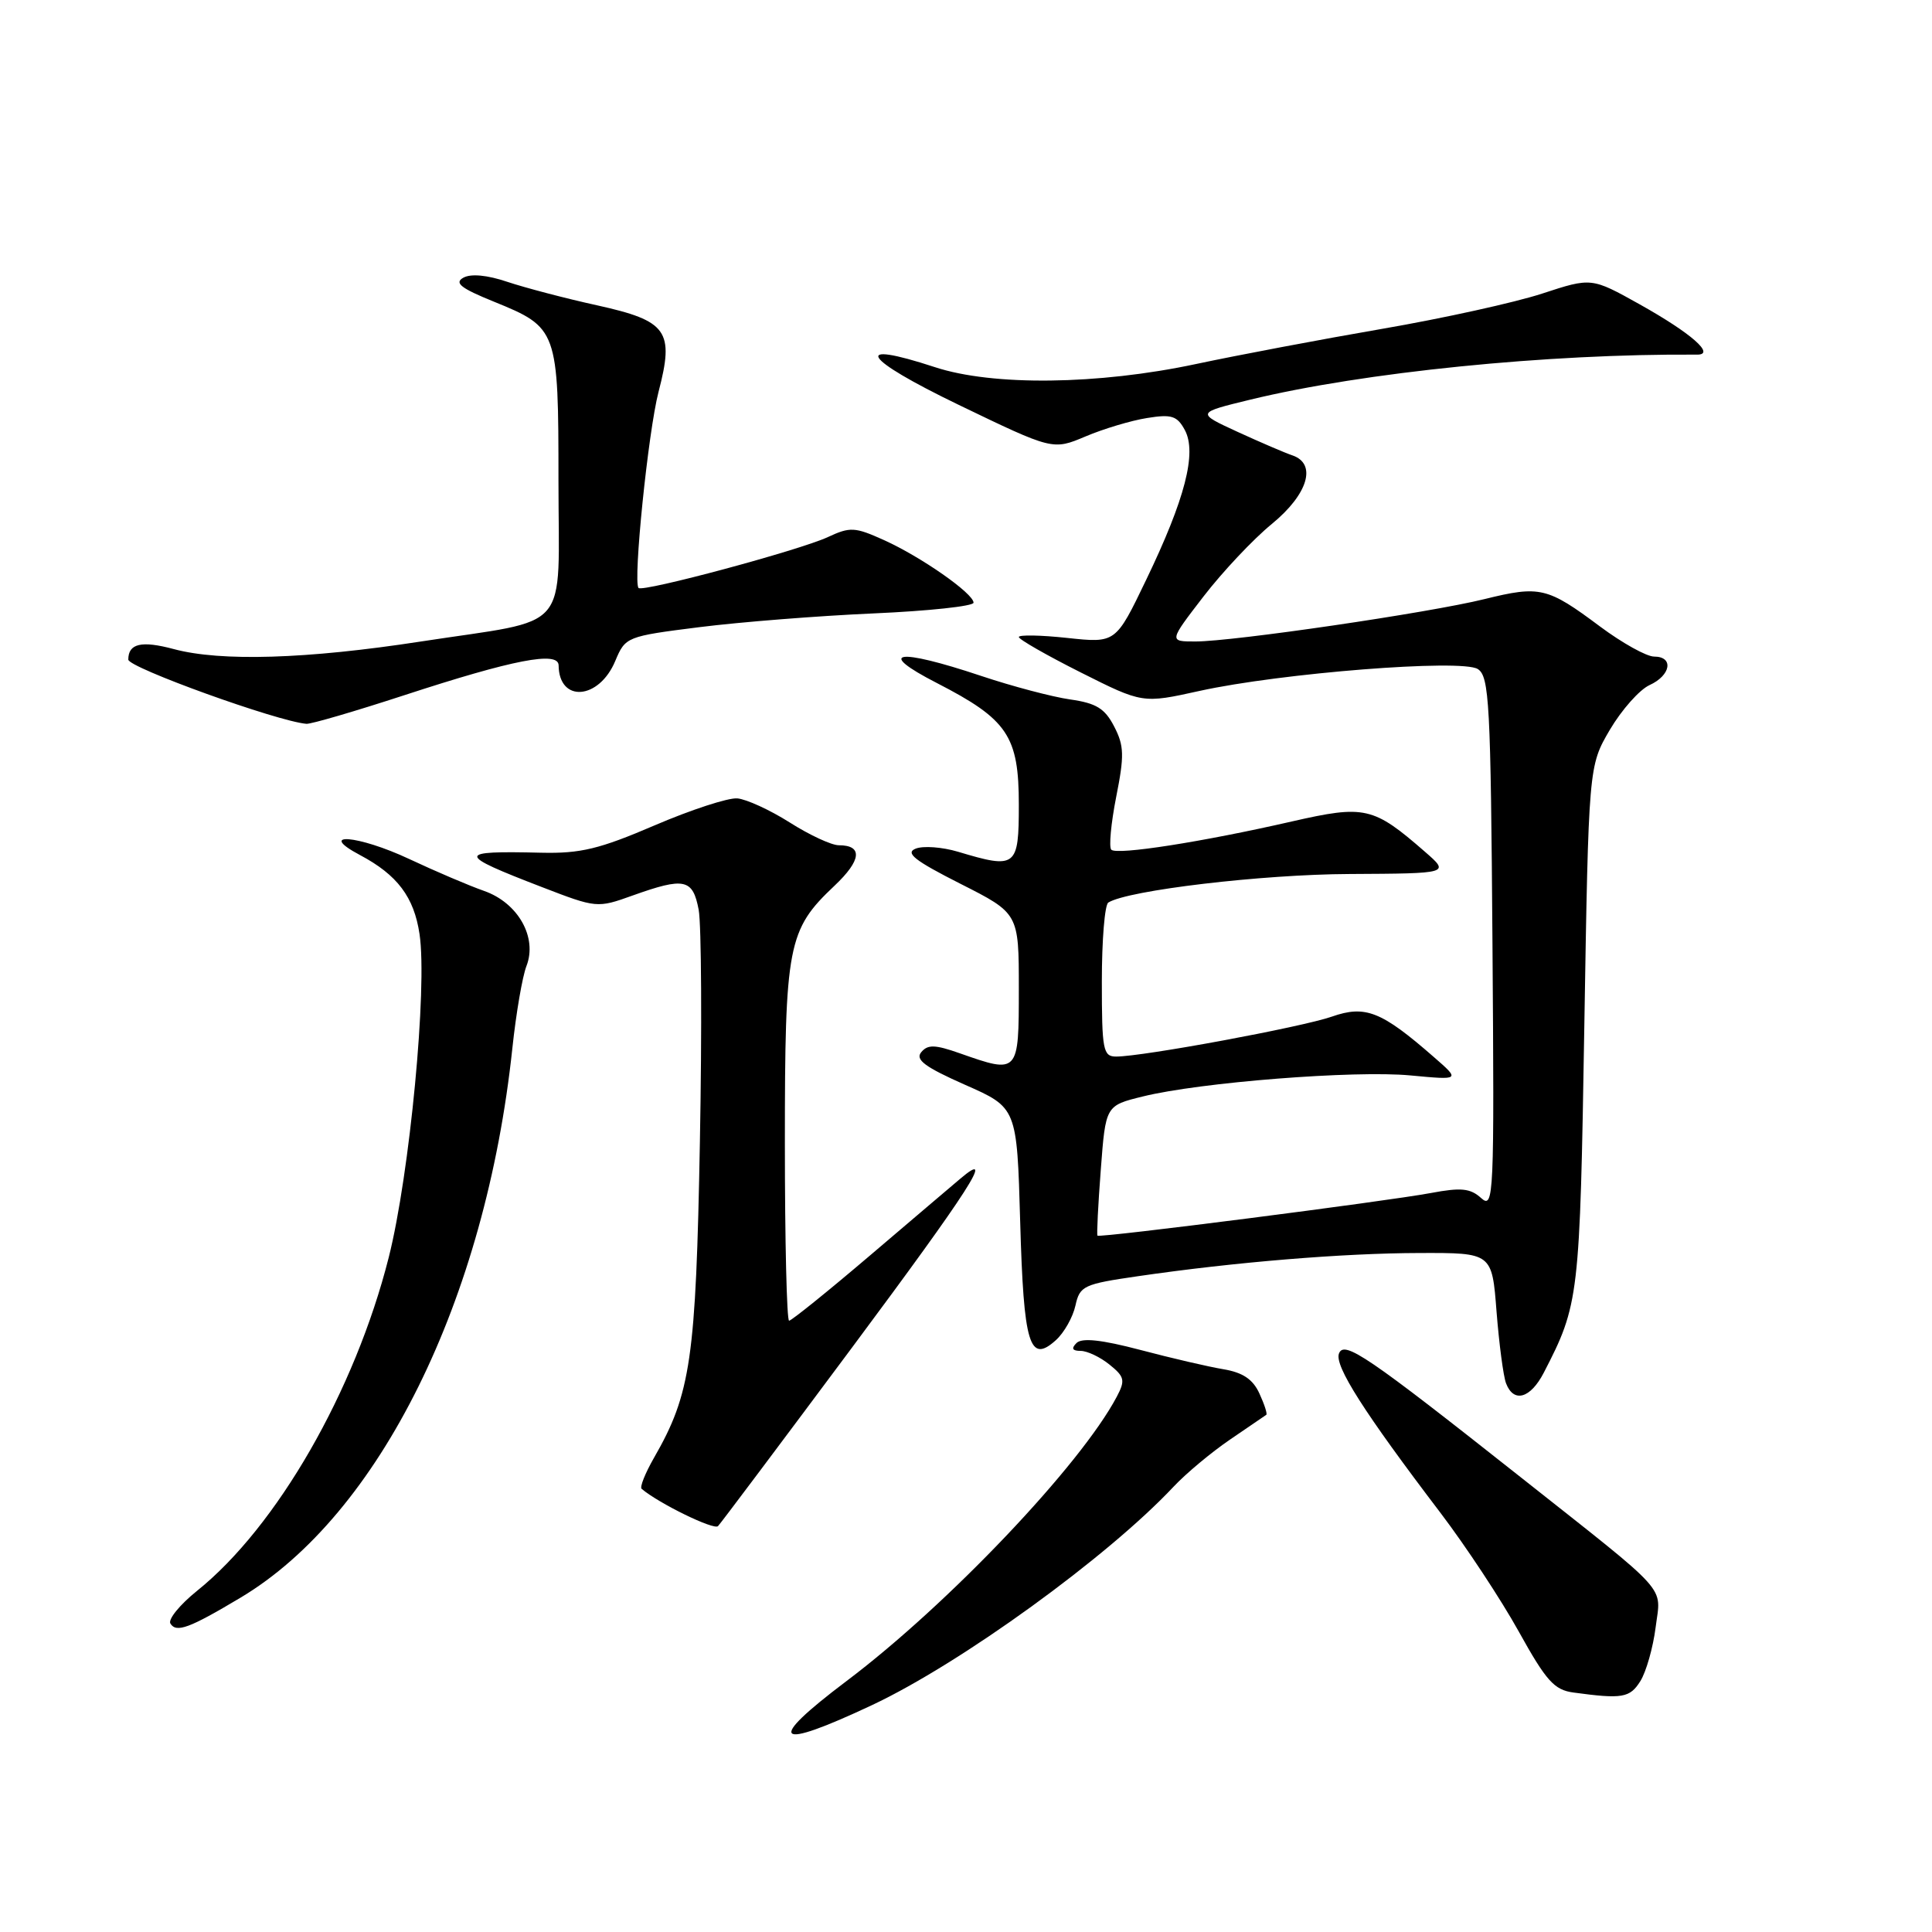 <?xml version="1.0" encoding="UTF-8" standalone="no"?>
<!DOCTYPE svg PUBLIC "-//W3C//DTD SVG 1.1//EN" "http://www.w3.org/Graphics/SVG/1.1/DTD/svg11.dtd" >
<svg xmlns="http://www.w3.org/2000/svg" xmlns:xlink="http://www.w3.org/1999/xlink" version="1.1" viewBox="0 0 256 256">
 <g >
 <path fill="currentColor"
d=" M 115.56 225.93 C 127.32 220.40 146.75 206.32 155.50 197.00 C 157.15 195.24 160.53 192.42 163.00 190.74 C 165.47 189.05 167.63 187.58 167.79 187.47 C 167.95 187.35 167.54 186.08 166.88 184.65 C 166.03 182.77 164.68 181.86 162.10 181.43 C 160.12 181.10 155.17 179.95 151.09 178.87 C 145.96 177.52 143.36 177.24 142.64 177.96 C 141.92 178.68 142.09 179.00 143.19 179.00 C 144.06 179.00 145.79 179.82 147.02 180.82 C 149.02 182.43 149.12 182.91 147.98 185.07 C 143.19 194.13 125.62 212.62 112.14 222.77 C 101.36 230.90 102.59 232.03 115.56 225.93 Z  M 217.36 222.75 C 218.13 221.51 219.04 218.31 219.38 215.63 C 220.09 209.97 221.57 211.62 201.50 195.74 C 181.18 179.67 178.10 177.57 177.42 179.35 C 176.80 180.96 180.73 187.13 190.90 200.50 C 194.24 204.90 198.90 211.96 201.24 216.18 C 204.88 222.74 205.94 223.93 208.50 224.27 C 214.97 225.15 215.97 224.98 217.36 222.75 Z  M 31.87 211.70 C 50.28 200.71 64.34 172.31 67.89 138.90 C 68.38 134.28 69.22 129.38 69.76 128.00 C 71.23 124.21 68.65 119.63 64.14 118.05 C 62.14 117.35 57.67 115.44 54.22 113.82 C 47.44 110.64 41.86 110.20 47.72 113.31 C 52.65 115.93 54.86 118.86 55.59 123.77 C 56.65 130.83 54.29 155.60 51.51 166.61 C 47.03 184.32 36.69 202.31 26.09 210.81 C 23.82 212.64 22.24 214.58 22.58 215.13 C 23.36 216.39 25.09 215.75 31.87 211.70 Z  M 112.89 178.57 C 128.53 157.55 132.00 152.15 127.26 156.17 C 126.29 156.98 120.92 161.56 115.31 166.33 C 109.71 171.10 104.87 175.00 104.56 175.00 C 104.25 175.00 104.00 164.41 104.00 151.47 C 104.00 125.18 104.38 123.21 110.57 117.37 C 114.15 113.99 114.36 112.00 111.14 112.00 C 110.18 112.00 107.25 110.64 104.64 108.98 C 102.02 107.32 98.89 105.89 97.69 105.79 C 96.49 105.69 91.55 107.30 86.73 109.37 C 79.44 112.50 76.92 113.11 71.73 112.99 C 60.40 112.72 60.40 113.15 71.80 117.54 C 79.03 120.33 79.15 120.34 83.80 118.67 C 90.71 116.20 91.80 116.44 92.58 120.56 C 92.94 122.52 93.02 136.35 92.74 151.31 C 92.21 180.11 91.54 184.68 86.65 193.18 C 85.49 195.21 84.75 197.05 85.02 197.28 C 87.31 199.22 94.61 202.78 95.14 202.22 C 95.52 201.82 103.50 191.18 112.89 178.57 Z  M 204.56 181.89 C 209.24 172.83 209.34 171.96 209.93 136.00 C 210.50 101.50 210.50 101.50 213.32 96.69 C 214.88 94.05 217.24 91.39 218.57 90.78 C 221.41 89.49 221.81 87.00 219.18 87.00 C 218.18 87.00 214.96 85.21 212.02 83.02 C 205.03 77.80 204.06 77.57 196.72 79.38 C 189.37 81.20 163.42 85.00 158.39 85.00 C 154.88 85.00 154.88 85.00 159.46 79.05 C 161.98 75.78 166.05 71.45 168.52 69.43 C 173.32 65.50 174.53 61.46 171.25 60.34 C 170.29 60.02 167.03 58.62 164.00 57.23 C 158.50 54.70 158.50 54.70 165.65 52.96 C 180.63 49.32 205.13 46.85 224.87 46.99 C 227.36 47.01 224.11 44.16 217.29 40.34 C 210.88 36.76 210.88 36.76 204.35 38.90 C 200.75 40.08 191.22 42.18 183.16 43.57 C 175.10 44.96 164.00 47.06 158.50 48.23 C 145.51 51.00 131.55 51.17 123.88 48.65 C 112.69 44.98 114.26 47.48 127.00 53.63 C 139.50 59.66 139.50 59.66 143.84 57.83 C 146.22 56.82 149.89 55.72 151.99 55.39 C 155.25 54.86 155.98 55.10 157.00 56.99 C 158.61 60.01 157.03 66.13 151.86 76.86 C 147.84 85.22 147.84 85.22 141.42 84.53 C 137.89 84.15 135.00 84.10 135.00 84.41 C 135.00 84.72 138.69 86.83 143.20 89.10 C 151.40 93.22 151.40 93.22 158.95 91.55 C 169.71 89.18 193.66 87.29 195.81 88.65 C 197.34 89.61 197.53 93.15 197.76 125.03 C 198.01 158.69 197.94 160.26 196.26 158.75 C 194.83 157.45 193.59 157.33 189.60 158.08 C 183.59 159.20 145.71 164.05 145.42 163.73 C 145.31 163.60 145.50 159.68 145.86 155.00 C 146.50 146.50 146.50 146.50 151.42 145.29 C 159.01 143.41 179.53 141.80 186.89 142.50 C 193.50 143.12 193.50 143.12 190.00 140.07 C 183.04 133.99 180.92 133.15 176.47 134.71 C 172.48 136.10 151.44 140.00 147.90 140.00 C 146.16 140.00 146.00 139.16 146.00 130.06 C 146.00 124.59 146.38 119.88 146.86 119.59 C 149.49 117.96 167.22 115.86 178.81 115.81 C 192.12 115.74 192.12 115.74 188.81 112.86 C 181.96 106.89 180.86 106.64 171.17 108.85 C 159.33 111.56 148.00 113.33 147.25 112.59 C 146.92 112.25 147.21 109.11 147.90 105.60 C 148.99 100.12 148.96 98.82 147.63 96.26 C 146.40 93.87 145.25 93.17 141.80 92.68 C 139.43 92.34 134.12 90.94 130.00 89.56 C 118.82 85.82 115.93 86.29 124.15 90.51 C 133.52 95.33 135.00 97.52 135.00 106.63 C 135.00 114.92 134.66 115.18 126.94 112.86 C 124.86 112.24 122.33 112.05 121.33 112.45 C 119.90 113.02 121.19 114.03 127.25 117.10 C 135.00 121.02 135.00 121.02 135.00 131.01 C 135.00 142.28 134.97 142.31 127.19 139.57 C 123.90 138.41 122.93 138.38 122.07 139.42 C 121.24 140.41 122.56 141.39 127.87 143.74 C 134.75 146.77 134.75 146.77 135.18 161.89 C 135.64 178.21 136.41 180.75 139.92 177.57 C 141.00 176.59 142.16 174.54 142.50 173.00 C 143.08 170.38 143.56 170.15 150.81 169.10 C 163.64 167.23 177.98 166.05 188.10 166.03 C 197.70 166.00 197.70 166.00 198.30 173.80 C 198.64 178.08 199.20 182.36 199.56 183.30 C 200.57 185.94 202.79 185.31 204.56 181.89 Z  M 53.60 92.11 C 68.02 87.40 73.99 86.24 74.02 88.16 C 74.07 93.15 79.38 92.74 81.53 87.57 C 82.87 84.38 83.02 84.32 92.69 83.10 C 98.09 82.42 108.46 81.60 115.75 81.28 C 123.04 80.96 129.00 80.32 129.00 79.86 C 129.00 78.64 122.03 73.77 117.12 71.56 C 113.29 69.83 112.65 69.79 109.71 71.16 C 105.96 72.91 85.15 78.50 84.61 77.91 C 83.86 77.08 85.89 57.19 87.26 51.92 C 89.37 43.84 88.44 42.52 79.13 40.46 C 74.93 39.54 69.58 38.13 67.24 37.35 C 64.56 36.44 62.39 36.24 61.39 36.80 C 60.16 37.49 61.07 38.20 65.44 39.97 C 73.90 43.41 74.00 43.68 74.00 63.74 C 74.00 84.20 75.97 81.90 55.79 85.00 C 40.62 87.34 29.26 87.68 23.04 86.01 C 18.75 84.86 17.00 85.26 17.00 87.40 C 17.00 88.46 36.73 95.58 40.60 95.91 C 41.20 95.96 47.05 94.25 53.60 92.11 Z "/>
</g>
</svg>